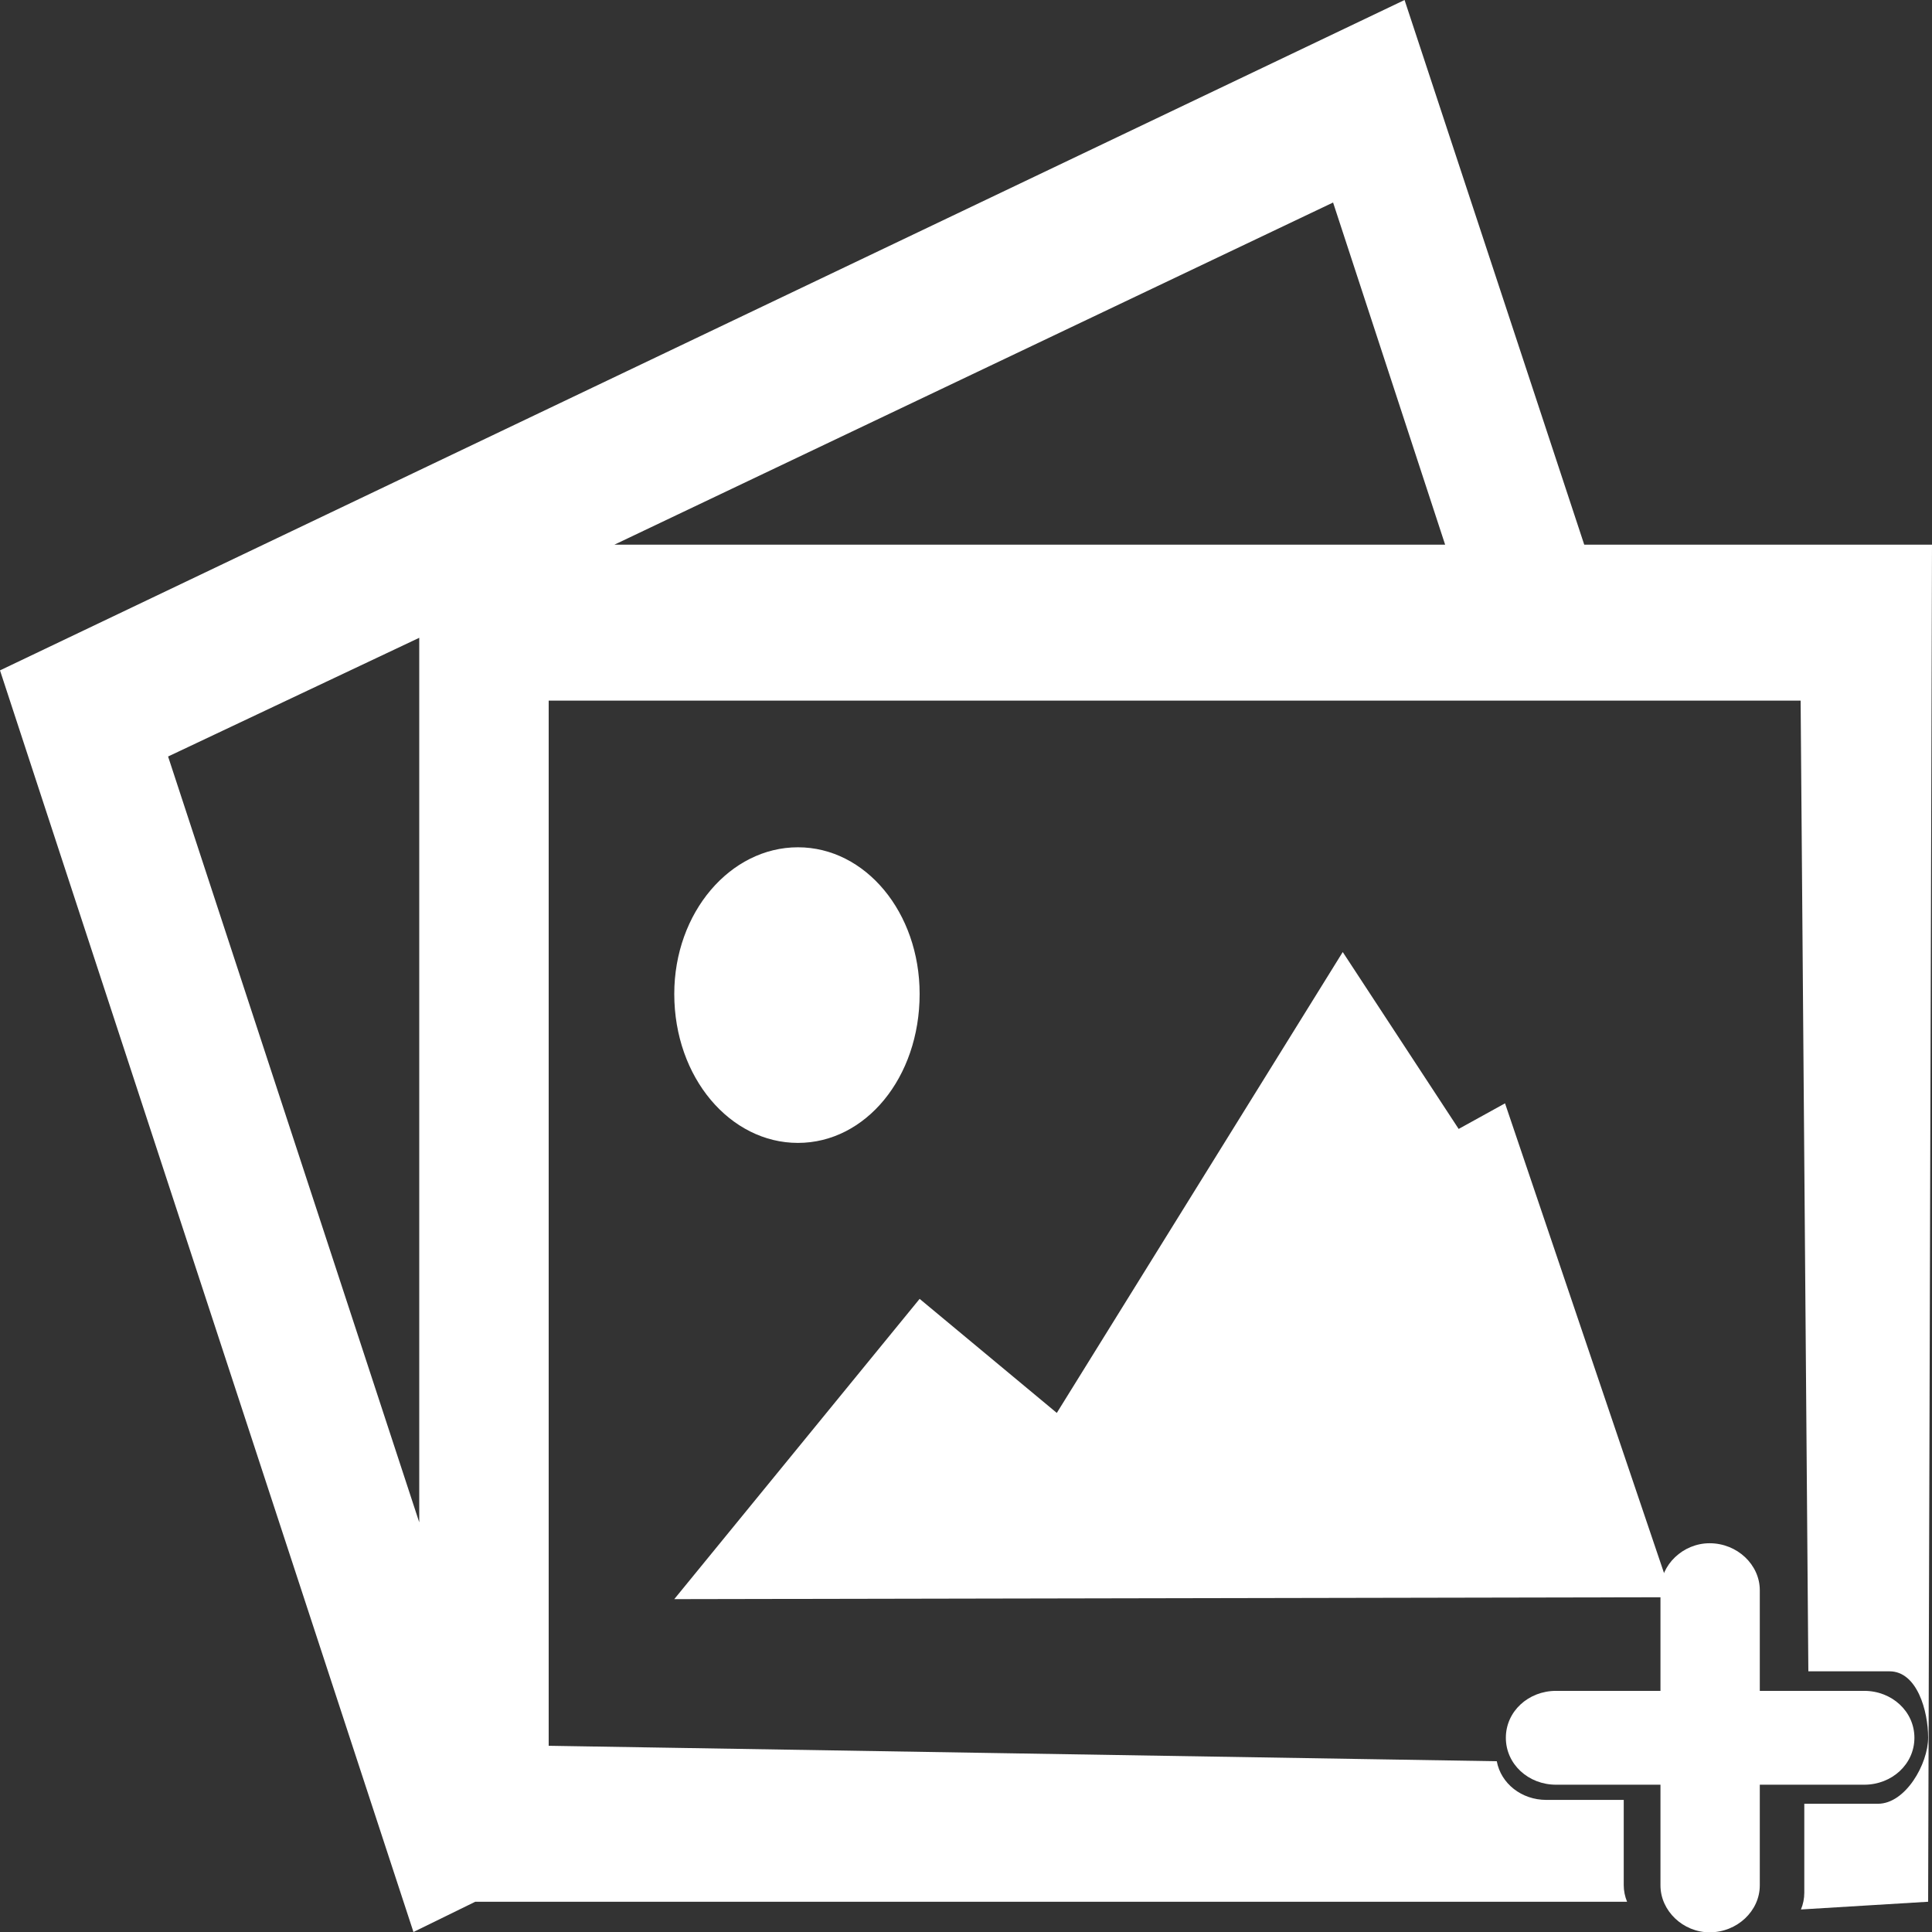 <?xml version="1.0" encoding="UTF-8" standalone="no"?>
<!DOCTYPE svg PUBLIC "-//W3C//DTD SVG 1.1//EN" "http://www.w3.org/Graphics/SVG/1.1/DTD/svg11.dtd">
<svg width="100%" height="100%" viewBox="0 0 500 500" version="1.1" xmlns="http://www.w3.org/2000/svg" xmlns:xlink="http://www.w3.org/1999/xlink" xml:space="preserve" xmlns:serif="http://www.serif.com/" style="fill-rule:evenodd;clip-rule:evenodd;stroke-linejoin:round;stroke-miterlimit:1.414;">
    <rect x="0" y="0" width="500" height="500" fill="#333333" stroke="none"/>
    <g transform="matrix(0.265,0,0,0.253,230.448,294.649)">
        <path d="M1000,613C1000,640 978,661 951,661L849,661L849,764C849,790 827,812 800,812C774,812 752,790 752,764L752,661L650,661C623,661 601,640 601,613C601,586 623,565 650,565L752,565L752,462C752,436 774,414 800,414C827,414 849,436 849,462L849,565L951,565C978,565 1000,586 1000,613Z" style="fill:white;fill-rule:nonzero;"/>
    </g>
    <path d="M421.084,492.169L123,492.169L107,500L0,173.494L363.5,0L410,140.964L500,140.964L499,492.169L466.083,494.169C466.642,492.822 466.949,491.368 466.949,489.861L466.949,466.813L486.003,466.813C493.165,466.812 499,456.502 499,449.674C499,442.846 496.165,432.535 489.003,432.535L468,432.535L466,181.325L142,181.325L142,451.807L387.365,455.807C388.433,461.577 393.771,465.813 400.167,465.813L420.221,465.813L420.221,487.861C420.221,489.368 420.528,490.822 421.084,492.169ZM432.766,413.365L174.5,413.855L238,336.145L273.5,365.663L347.5,246.386L377.5,292.169L389.5,285.542L432.766,413.365ZM43.5,195.783L108.5,165.06L108.5,393.976L43.5,195.783ZM174.5,257.229C174.5,236.145 189,219.277 206.5,219.277C224,219.277 238,236.145 238,257.229C238,278.916 224,295.783 206.5,295.783C189,295.783 174.5,278.916 174.5,257.229ZM374,140.964L345,52.41L159,140.964L374,140.964Z" style="fill:white;"/>
</svg>
